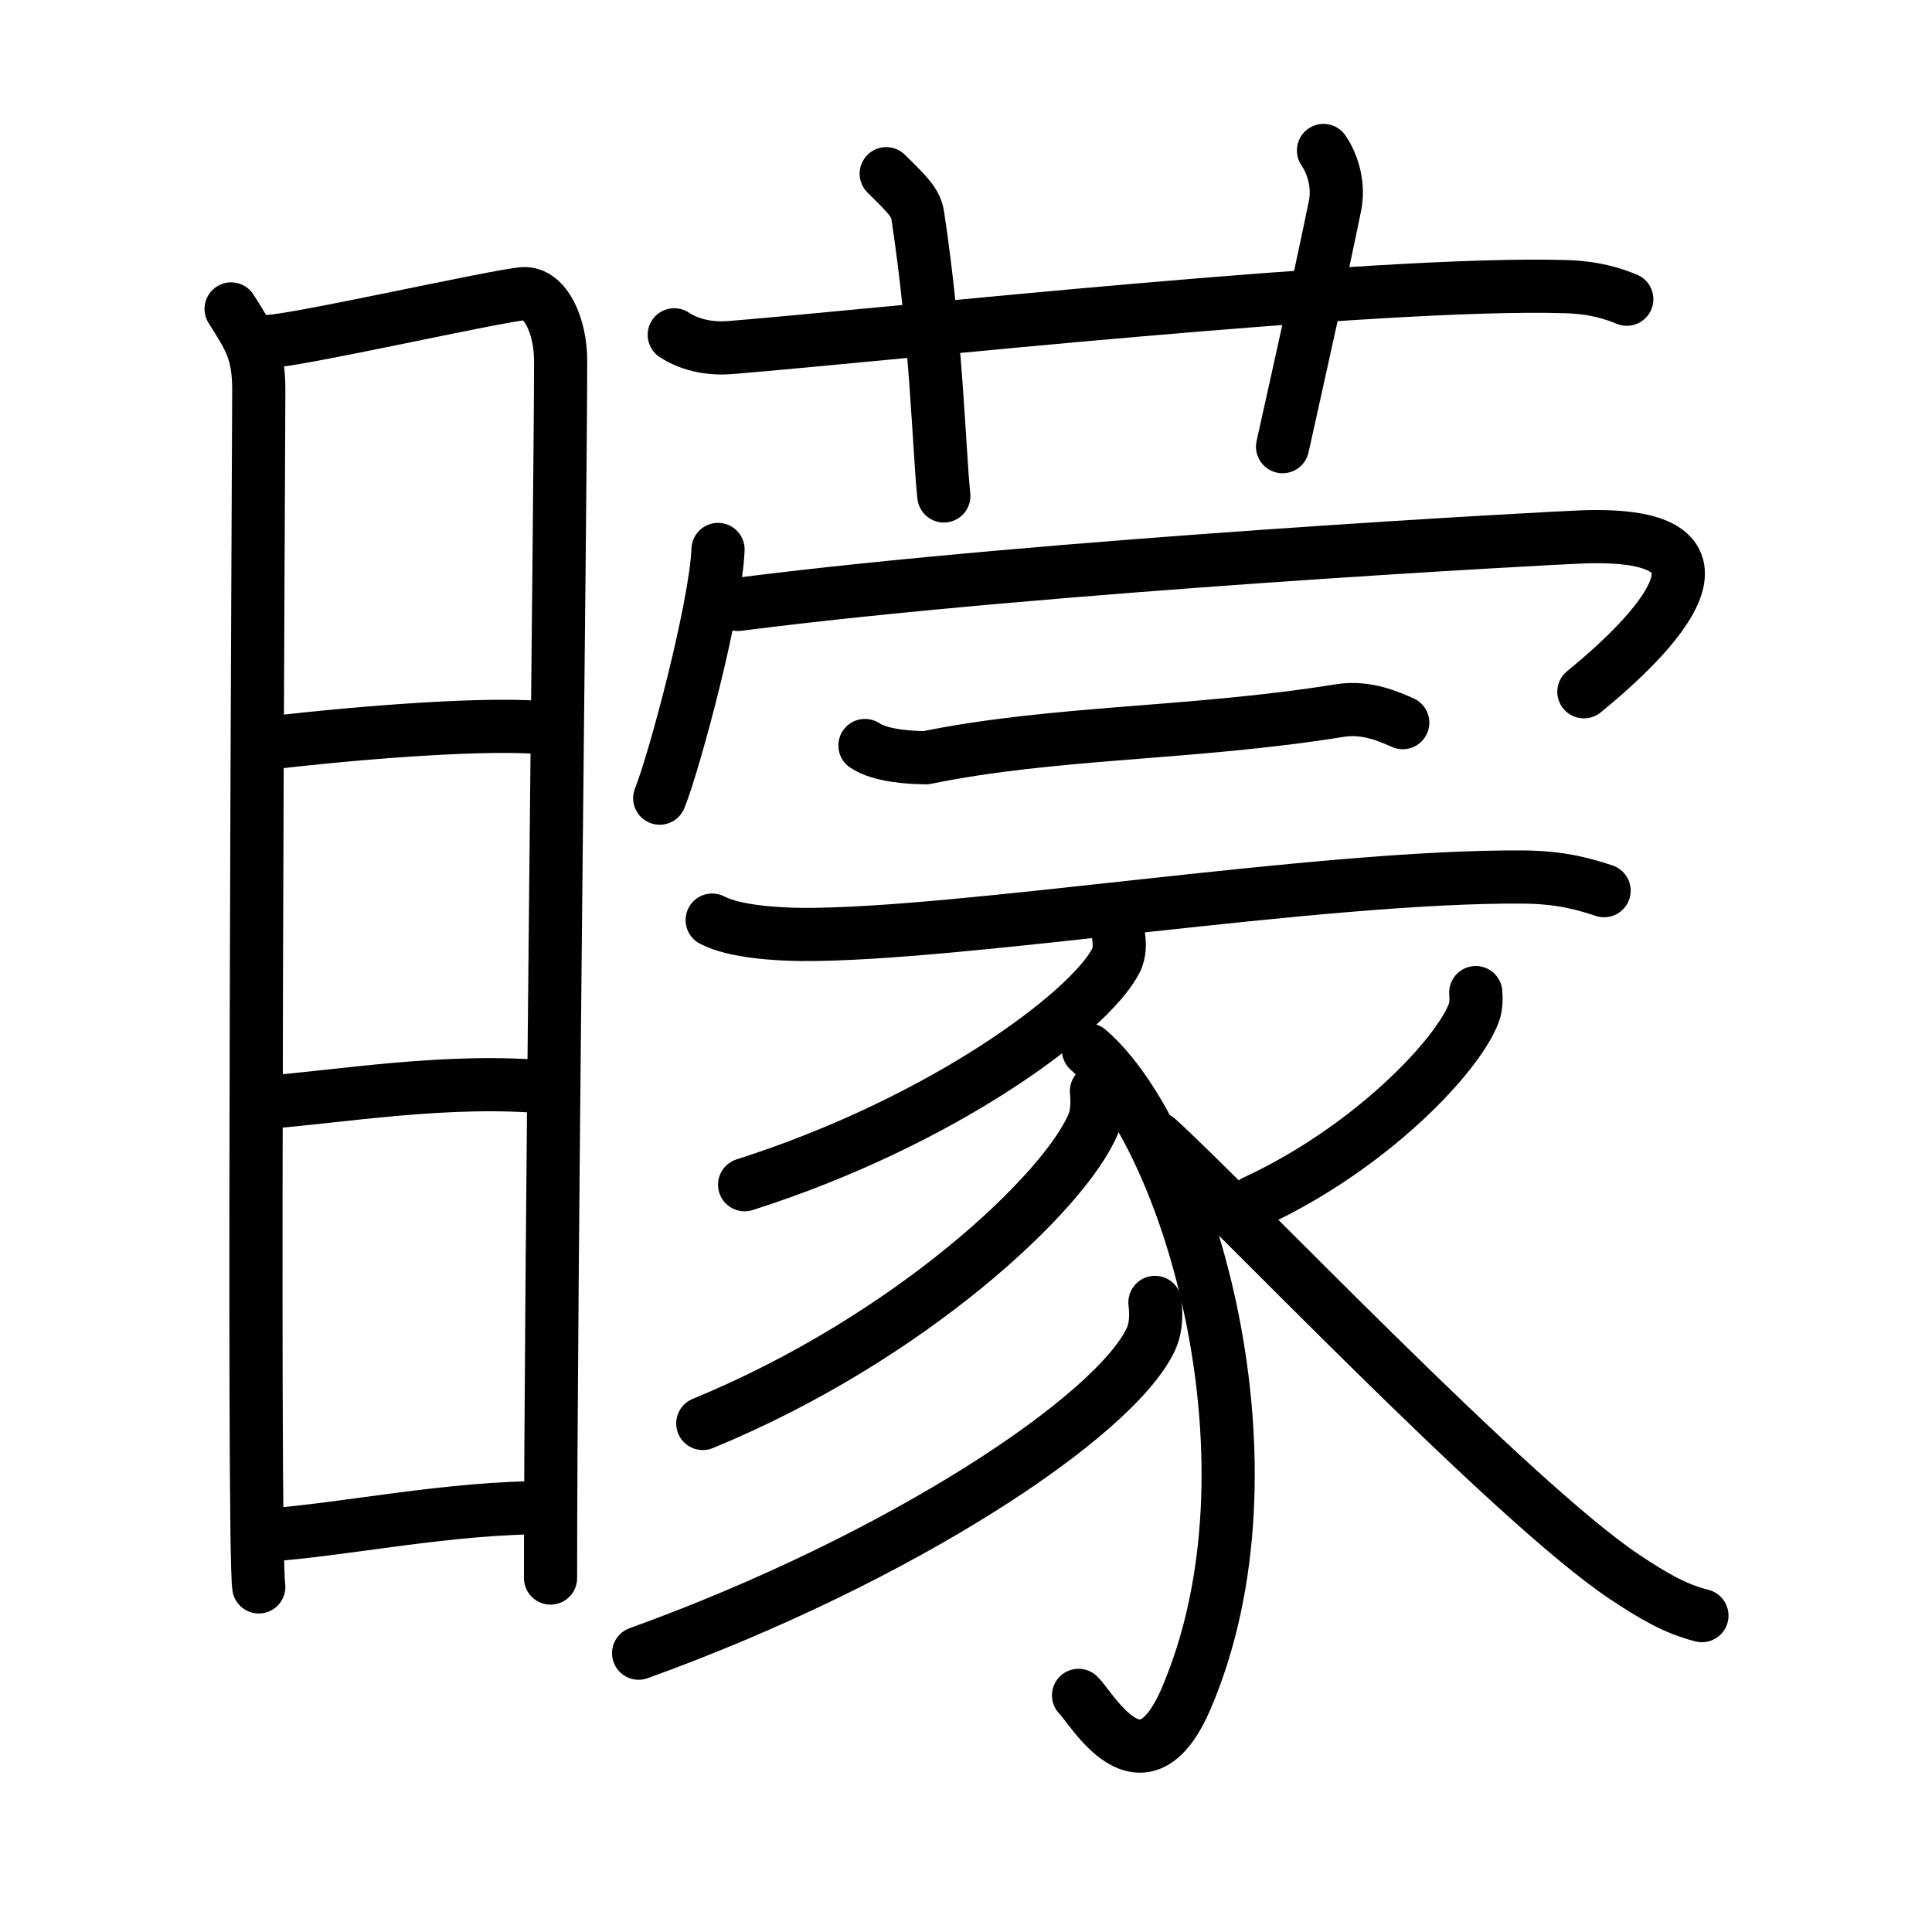 <svg xmlns="http://www.w3.org/2000/svg" width="109" height="109" viewBox="0 0 109 109"><g xmlns:kvg="http://kanjivg.tagaini.net" id="kvg:StrokePaths_077c7" style="fill:none;stroke:#000000;stroke-width:3;stroke-linecap:round;stroke-linejoin:round;"><g id="kvg:077c7" kvg:element="&#30663;"><g id="kvg:077c7-g1" kvg:element="&#30446;" kvg:position="left" kvg:radical="general"><path id="kvg:077c7-s1" kvg:type="&#12753;" d="M13.04,17.43c1.05,1.66,1.56,2.42,1.56,4.58s-0.36,65.35,0,67.52"/><path id="kvg:077c7-s2" kvg:type="&#12757;a" d="M15.07,19.27c1.62-0.03,12.98-2.6,14.46-2.7c1.23-0.08,2.1,1.8,2.1,3.79c0,7.31-0.57,51.97-0.57,68.67"/><path id="kvg:077c7-s3" kvg:type="&#12752;a" d="M14.54,42c4.48-0.56,12.21-1.23,15.85-0.96"/><path id="kvg:077c7-s4" kvg:type="&#12752;a" d="M14.67,62.22c4.34-0.31,10.65-1.44,16.46-0.86"/><path id="kvg:077c7-s5" kvg:type="&#12752;a" d="M15.04,86.61c4.41-0.3,10.37-1.59,15.95-1.55"/></g><g id="kvg:077c7-g2" kvg:element="&#33945;" kvg:position="right"><g id="kvg:077c7-g3" kvg:element="&#33401;" kvg:variant="true" kvg:original="&#33400;" kvg:position="top"><path id="kvg:077c7-s6" kvg:type="&#12752;" d="M38.04,18.89c0.98,0.64,2.14,0.8,3.15,0.72c9.26-0.76,36.49-3.75,47.11-3.44c1.67,0.05,2.66,0.38,3.48,0.71"/><path id="kvg:077c7-s7" kvg:type="&#12753;a" d="M50,9.8c1.27,1.25,1.66,1.64,1.78,2.37c1.06,6.97,1.2,13.27,1.47,15.81"/><path id="kvg:077c7-s8" kvg:type="&#12753;a" d="M74.67,8.49c0.54,0.79,0.88,1.98,0.65,3.11c-0.7,3.45-1.98,9.2-2.96,13.6"/></g><g id="kvg:077c7-g4" kvg:position="bottom"><g id="kvg:077c7-g5" kvg:element="&#20886;"><path id="kvg:077c7-s9" kvg:type="&#12756;" d="M40.51,31c-0.12,3.2-2.44,11.93-3.29,14.03"/><path id="kvg:077c7-s10" kvg:type="&#12758;b" d="M41.63,34.1c17.43-2.23,46.13-3.76,47.65-3.81c9.9-0.35,3.91,5.62,0.08,8.74"/></g><path id="kvg:077c7-s11" kvg:type="&#12752;" d="M48.8,42.06c0.89,0.59,2.53,0.68,3.44,0.69c7.27-1.49,15.03-1.32,23.34-2.66c1.51-0.25,2.83,0.36,3.56,0.68"/><g id="kvg:077c7-g6" kvg:element="&#35925;"><path id="kvg:077c7-s12" kvg:type="&#12752;" d="M40.18,51.91c1.28,0.67,3.67,0.79,4.98,0.81c8.92,0.08,29.26-3.33,40.8-3.24c2.17,0.02,3.47,0.42,4.54,0.77"/><path id="kvg:077c7-s13" kvg:type="&#12754;" d="M63.11,52.84c0.05,0.35,0.09,0.9-0.17,1.39c-1.51,2.89-9.78,9.06-20.93,12.61"/><path id="kvg:077c7-s14" kvg:type="&#12757;v" d="M61.41,59.24c5.68,4.91,11.15,23.44,5.51,36.59c-2.49,5.79-5.33,0.51-6.07-0.18"/><path id="kvg:077c7-s15" kvg:type="&#12754;" d="M61.86,61.56c0.04,0.46,0.08,1.2-0.18,1.85c-1.61,3.84-10.33,12.09-22.03,16.9"/><path id="kvg:077c7-s16" kvg:type="&#12754;" d="M65.16,73.48c0.06,0.52,0.11,1.34-0.23,2.08C62.9,79.89,50.91,87.9,36.03,93.27"/><path id="kvg:077c7-s17" kvg:type="&#12754;" d="M83.26,56c0.02,0.29,0.04,0.75-0.11,1.15c-0.91,2.42-5.81,7.61-12.37,10.65"/><path id="kvg:077c7-s18" kvg:type="&#12751;" d="M65.29,64.23c4.08,3.69,19.98,20.48,26.37,24.74c1.6,1.06,2.82,1.79,4.36,2.18"/></g></g></g></g></g></svg>